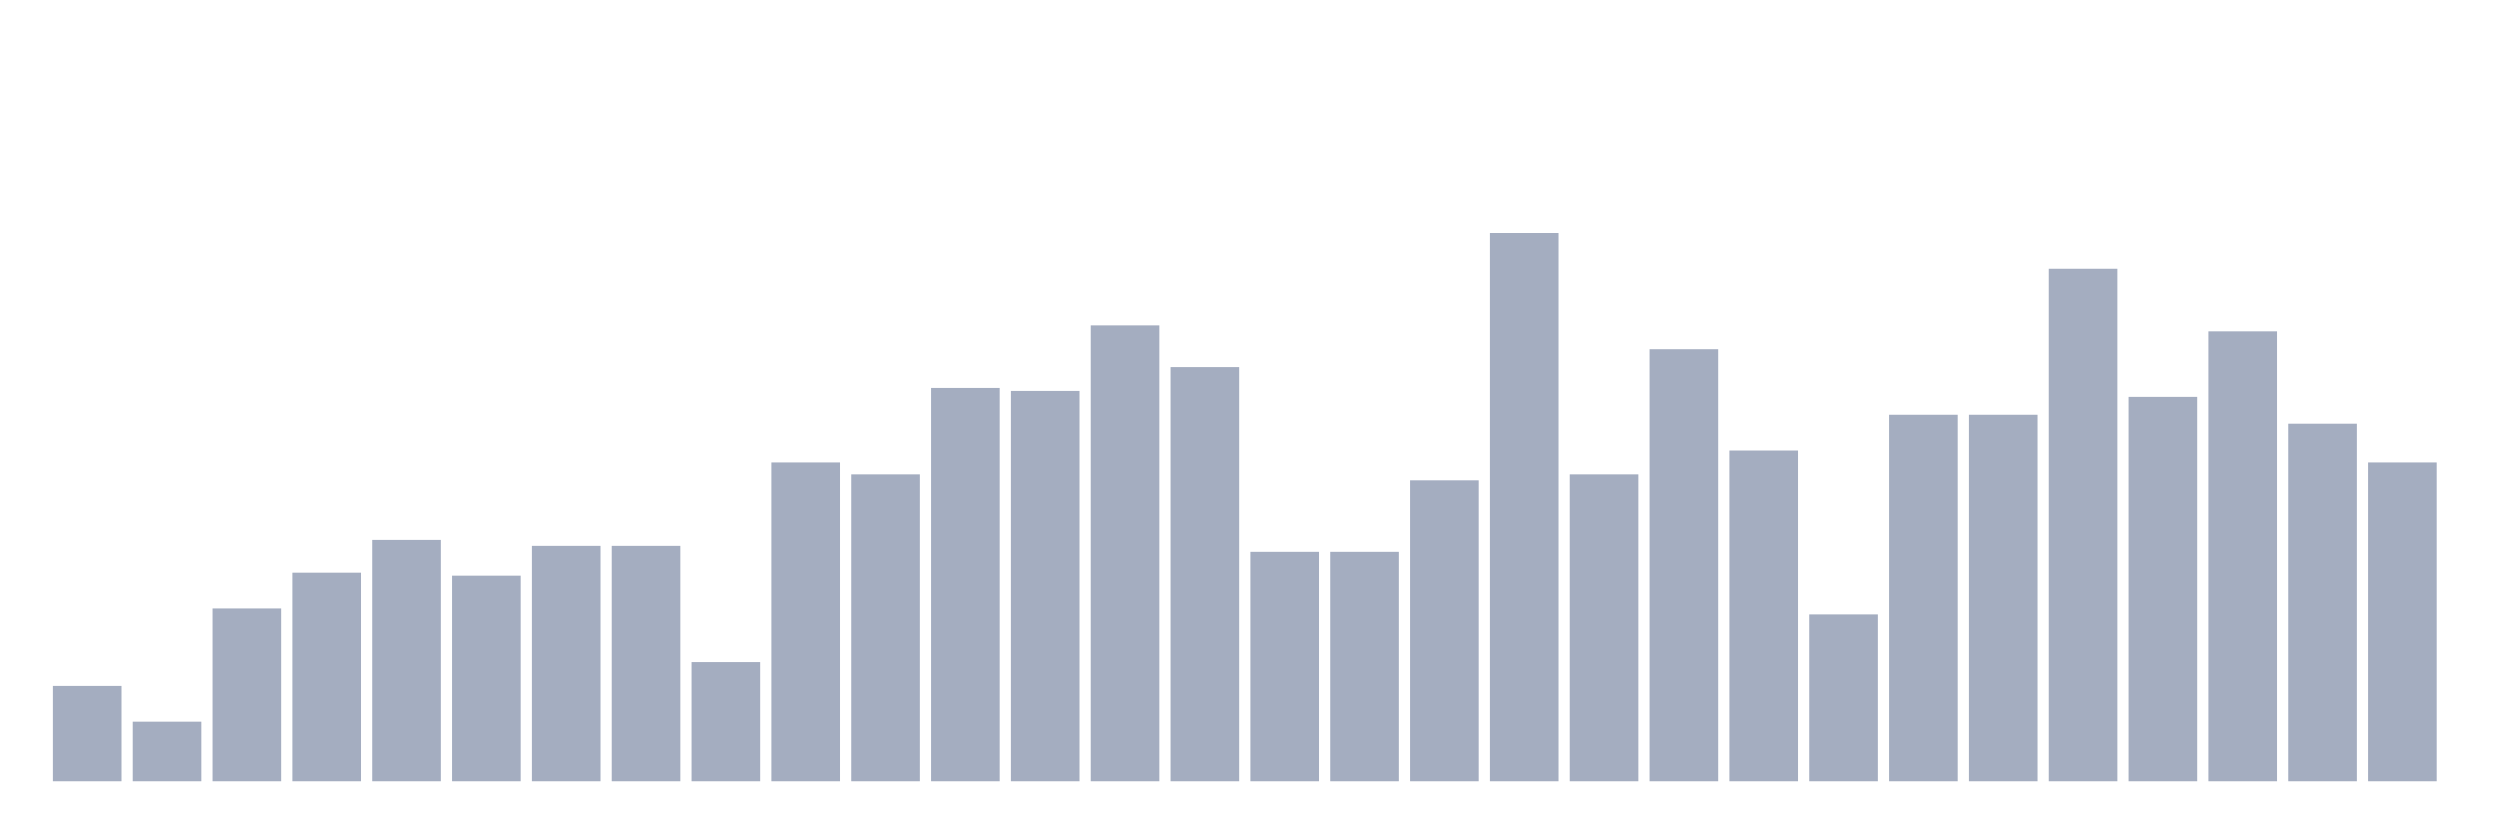 <svg xmlns="http://www.w3.org/2000/svg" viewBox="0 0 480 160"><g transform="translate(10,10)"><rect class="bar" x="0.153" width="13.175" y="121.693" height="18.307" fill="rgb(164,173,192)"></rect><rect class="bar" x="15.482" width="13.175" y="128.558" height="11.442" fill="rgb(164,173,192)"></rect><rect class="bar" x="30.81" width="13.175" y="106.819" height="33.181" fill="rgb(164,173,192)"></rect><rect class="bar" x="46.138" width="13.175" y="99.954" height="40.046" fill="rgb(164,173,192)"></rect><rect class="bar" x="61.466" width="13.175" y="93.661" height="46.339" fill="rgb(164,173,192)"></rect><rect class="bar" x="76.794" width="13.175" y="100.526" height="39.474" fill="rgb(164,173,192)"></rect><rect class="bar" x="92.123" width="13.175" y="94.805" height="45.195" fill="rgb(164,173,192)"></rect><rect class="bar" x="107.451" width="13.175" y="94.805" height="45.195" fill="rgb(164,173,192)"></rect><rect class="bar" x="122.779" width="13.175" y="117.117" height="22.883" fill="rgb(164,173,192)"></rect><rect class="bar" x="138.107" width="13.175" y="78.787" height="61.213" fill="rgb(164,173,192)"></rect><rect class="bar" x="153.436" width="13.175" y="81.076" height="58.924" fill="rgb(164,173,192)"></rect><rect class="bar" x="168.764" width="13.175" y="64.485" height="75.515" fill="rgb(164,173,192)"></rect><rect class="bar" x="184.092" width="13.175" y="65.057" height="74.943" fill="rgb(164,173,192)"></rect><rect class="bar" x="199.42" width="13.175" y="52.471" height="87.529" fill="rgb(164,173,192)"></rect><rect class="bar" x="214.748" width="13.175" y="60.481" height="79.519" fill="rgb(164,173,192)"></rect><rect class="bar" x="230.077" width="13.175" y="95.95" height="44.05" fill="rgb(164,173,192)"></rect><rect class="bar" x="245.405" width="13.175" y="95.95" height="44.05" fill="rgb(164,173,192)"></rect><rect class="bar" x="260.733" width="13.175" y="82.22" height="57.78" fill="rgb(164,173,192)"></rect><rect class="bar" x="276.061" width="13.175" y="34.737" height="105.263" fill="rgb(164,173,192)"></rect><rect class="bar" x="291.39" width="13.175" y="81.076" height="58.924" fill="rgb(164,173,192)"></rect><rect class="bar" x="306.718" width="13.175" y="57.048" height="82.952" fill="rgb(164,173,192)"></rect><rect class="bar" x="322.046" width="13.175" y="76.499" height="63.501" fill="rgb(164,173,192)"></rect><rect class="bar" x="337.374" width="13.175" y="107.963" height="32.037" fill="rgb(164,173,192)"></rect><rect class="bar" x="352.702" width="13.175" y="69.634" height="70.366" fill="rgb(164,173,192)"></rect><rect class="bar" x="368.031" width="13.175" y="69.634" height="70.366" fill="rgb(164,173,192)"></rect><rect class="bar" x="383.359" width="13.175" y="41.602" height="98.398" fill="rgb(164,173,192)"></rect><rect class="bar" x="398.687" width="13.175" y="66.201" height="73.799" fill="rgb(164,173,192)"></rect><rect class="bar" x="414.015" width="13.175" y="53.616" height="86.384" fill="rgb(164,173,192)"></rect><rect class="bar" x="429.344" width="13.175" y="71.35" height="68.65" fill="rgb(164,173,192)"></rect><rect class="bar" x="444.672" width="13.175" y="78.787" height="61.213" fill="rgb(164,173,192)"></rect></g></svg>